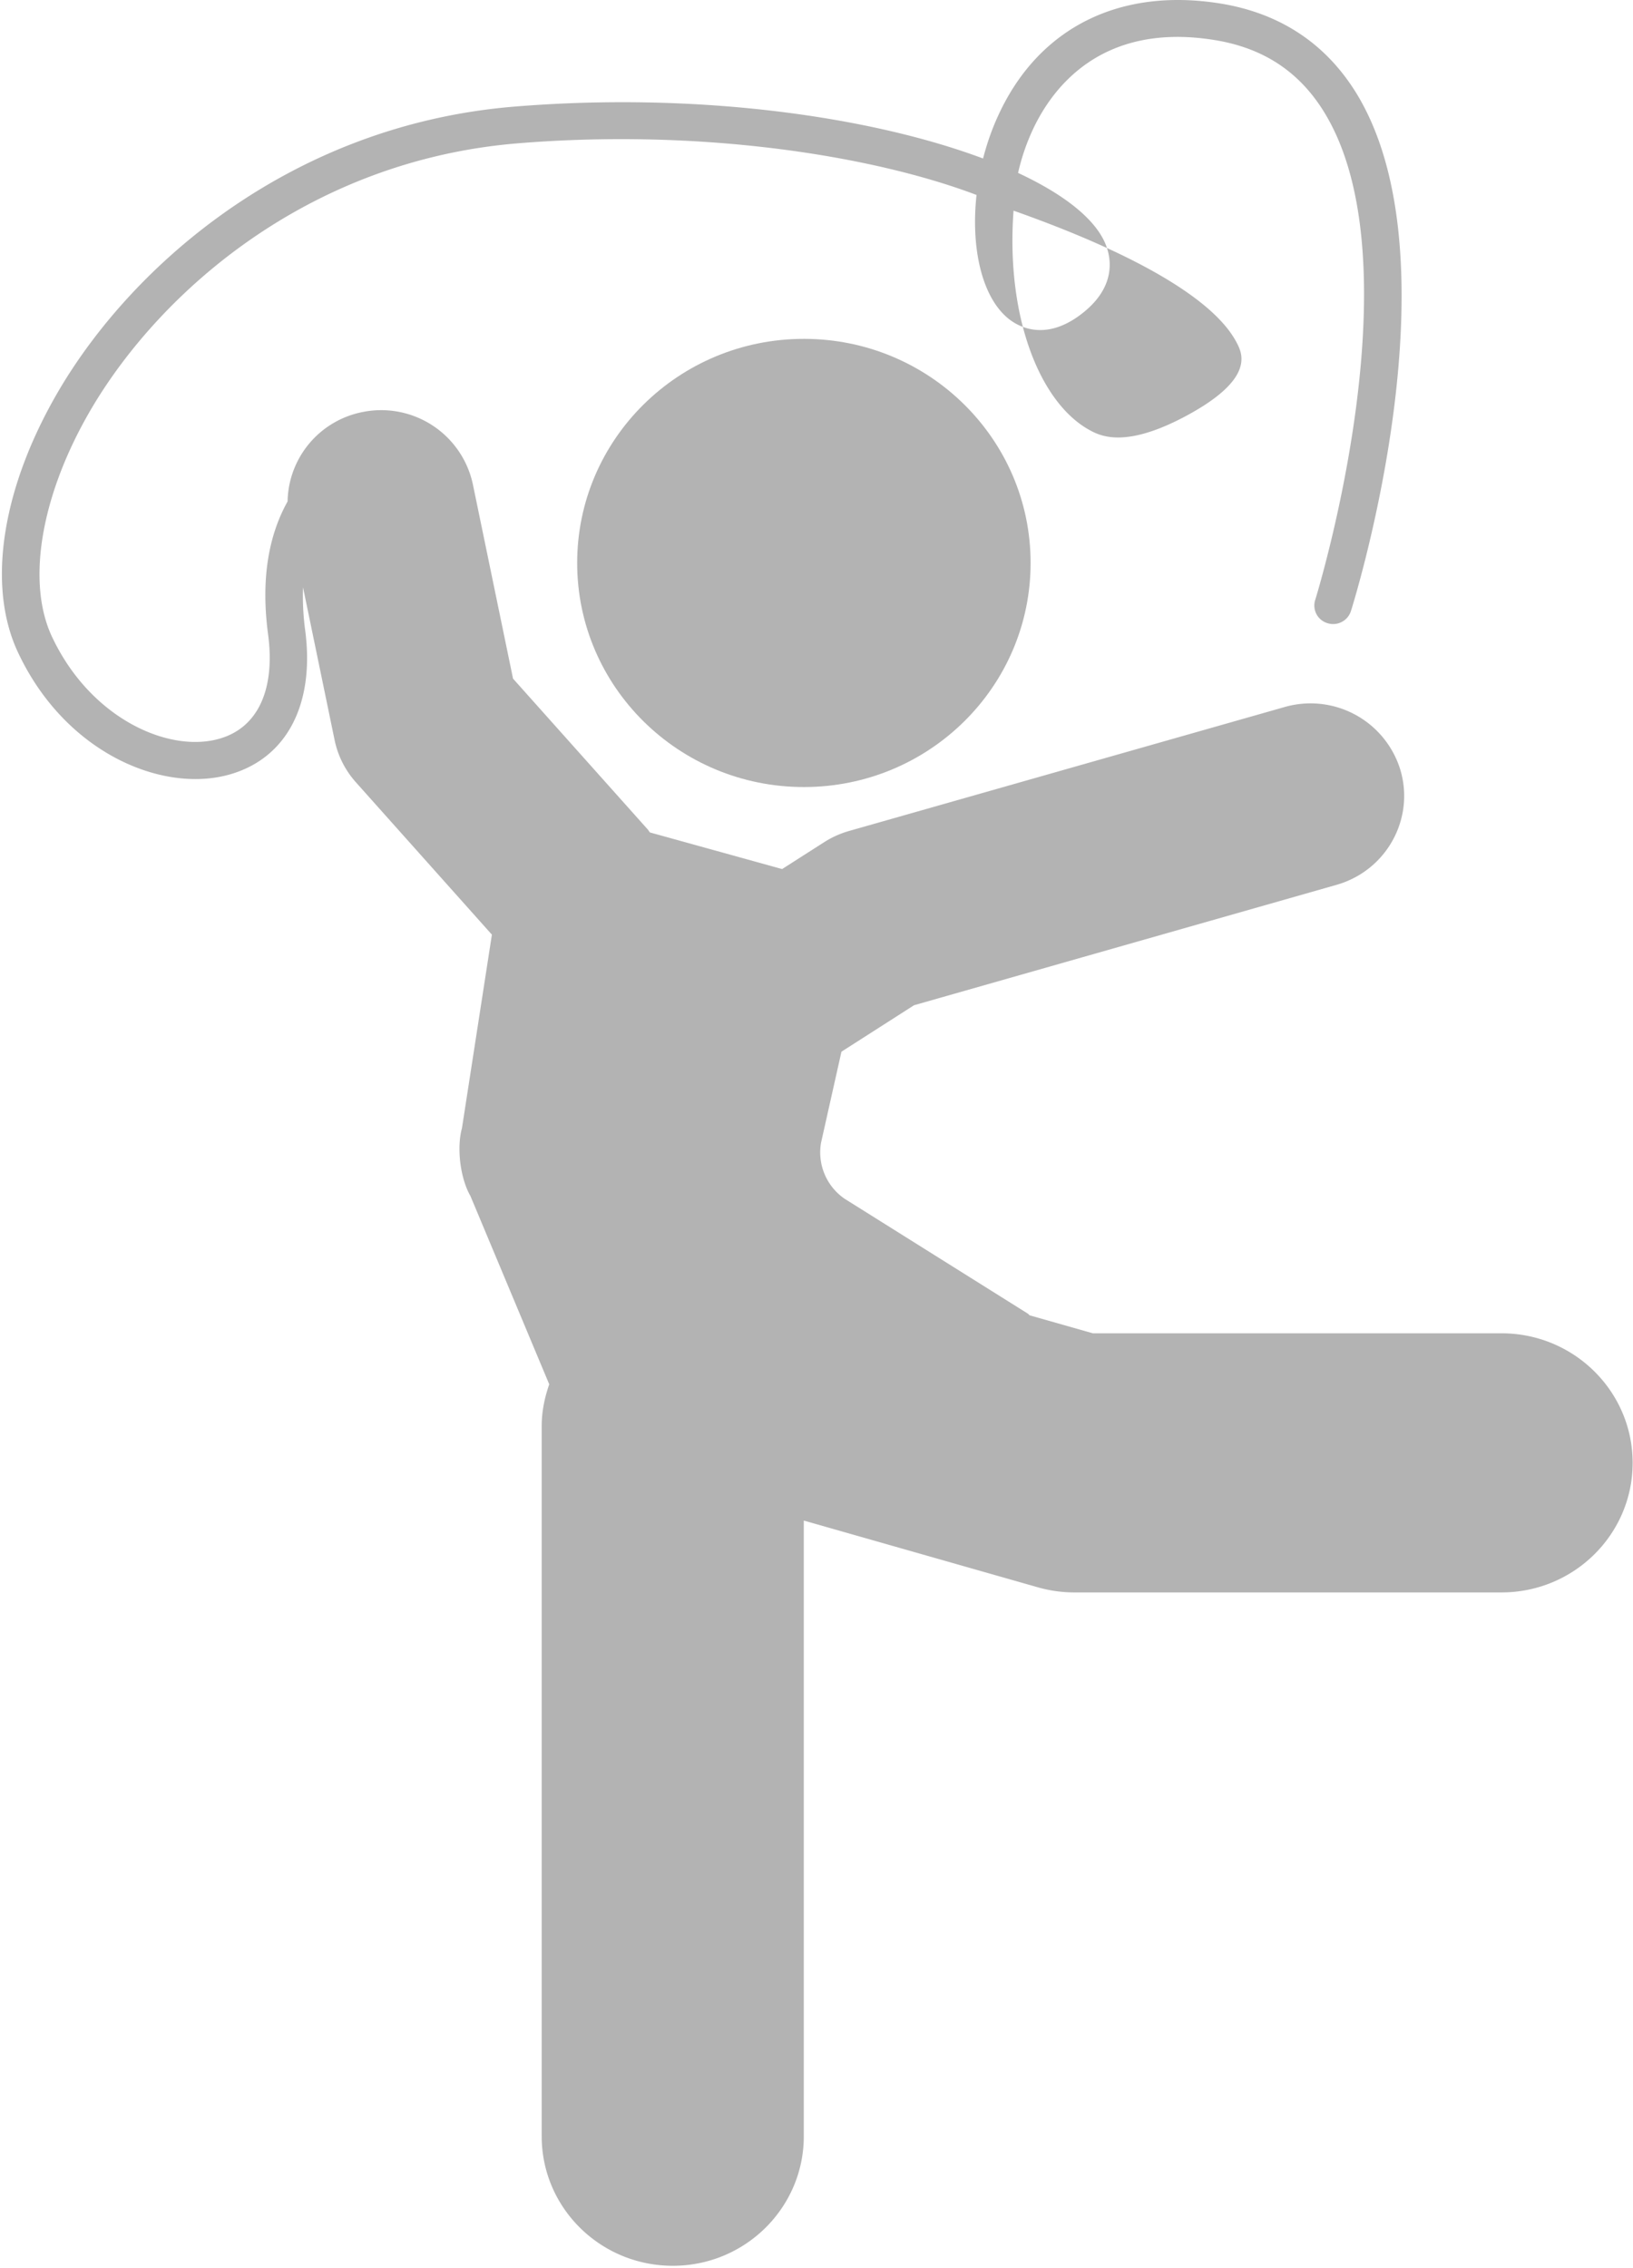 <svg width="18" height="25" viewBox="0 0 18 25" xmlns="http://www.w3.org/2000/svg"><title>Rhythmic Copy@3x</title><g fill="#B3B3B3" fill-rule="evenodd"><path d="M14.633 6.869a.206.206 0 0 0 .258-.134c.05-.158 1.198-3.882.05-5.723-.337-.538-.835-.865-1.481-.972-1.12-.183-2.018.267-2.46 1.24-.069.15-.123.308-.164.467-1.228-.46-3.134-.738-5.166-.572C3.21 1.377 1.465 2.92.653 4.296.022 5.367-.149 6.448.197 7.188c.437.935 1.265 1.399 1.957 1.399.133 0 .26-.017.379-.051.63-.18.94-.777.83-1.596a2.874 2.874 0 0 1-.023-.467l.348 1.683c.036.175.118.337.238.47l1.496 1.676-.33 2.133c-.06.217-.019.553.094.749l.868 2.074c-.05.145-.083.297-.083.459v7.83c0 .788.647 1.427 1.445 1.427s1.444-.64 1.444-1.428V16.76l2.581.736c.13.037.266.056.4.056h4.71c.798 0 1.445-.64 1.445-1.428 0-.788-.647-1.428-1.445-1.428h-4.505l-.696-.198c-.01-.007-.013-.015-.024-.021L9.31 13.213a.62.62 0 0 1-.26-.617l.225-1.004.8-.512 4.657-1.327c.547-.156.863-.722.705-1.263a1.035 1.035 0 0 0-1.277-.697L9.356 9.16c-.097.028-.19.07-.275.125l-.46.294-1.458-.404c-.01-.013-.017-.027-.028-.038L5.655 7.48l-.443-2.143a1.033 1.033 0 0 0-1.218-.795 1.023 1.023 0 0 0-.824.985c-.216.387-.294.874-.215 1.465.081.61-.114 1.03-.536 1.15-.561.162-1.425-.225-1.847-1.126-.285-.61-.117-1.574.438-2.516.76-1.287 2.391-2.73 4.695-2.92 2.05-.168 3.937.143 5.059.569-.064.585.059 1.13.355 1.366.104.083.389.246.776-.035.402-.293.359-.611.297-.774-.107-.282-.451-.558-.97-.8.034-.152.085-.307.154-.459.211-.464.755-1.211 2.016-1.005.531.087.923.344 1.197.783 1.05 1.684-.08 5.351-.092 5.388a.203.203 0 0 0 .136.256zm-1.004-3.097c.065.123.217.41-.594.833-.662.344-.924.192-1.04.127-.545-.313-.908-1.26-.823-2.41 1.345.475 2.208.978 2.457 1.45z"/><ellipse cx="8.861" cy="6.205" rx="2.499" ry="2.47"/></g></svg>